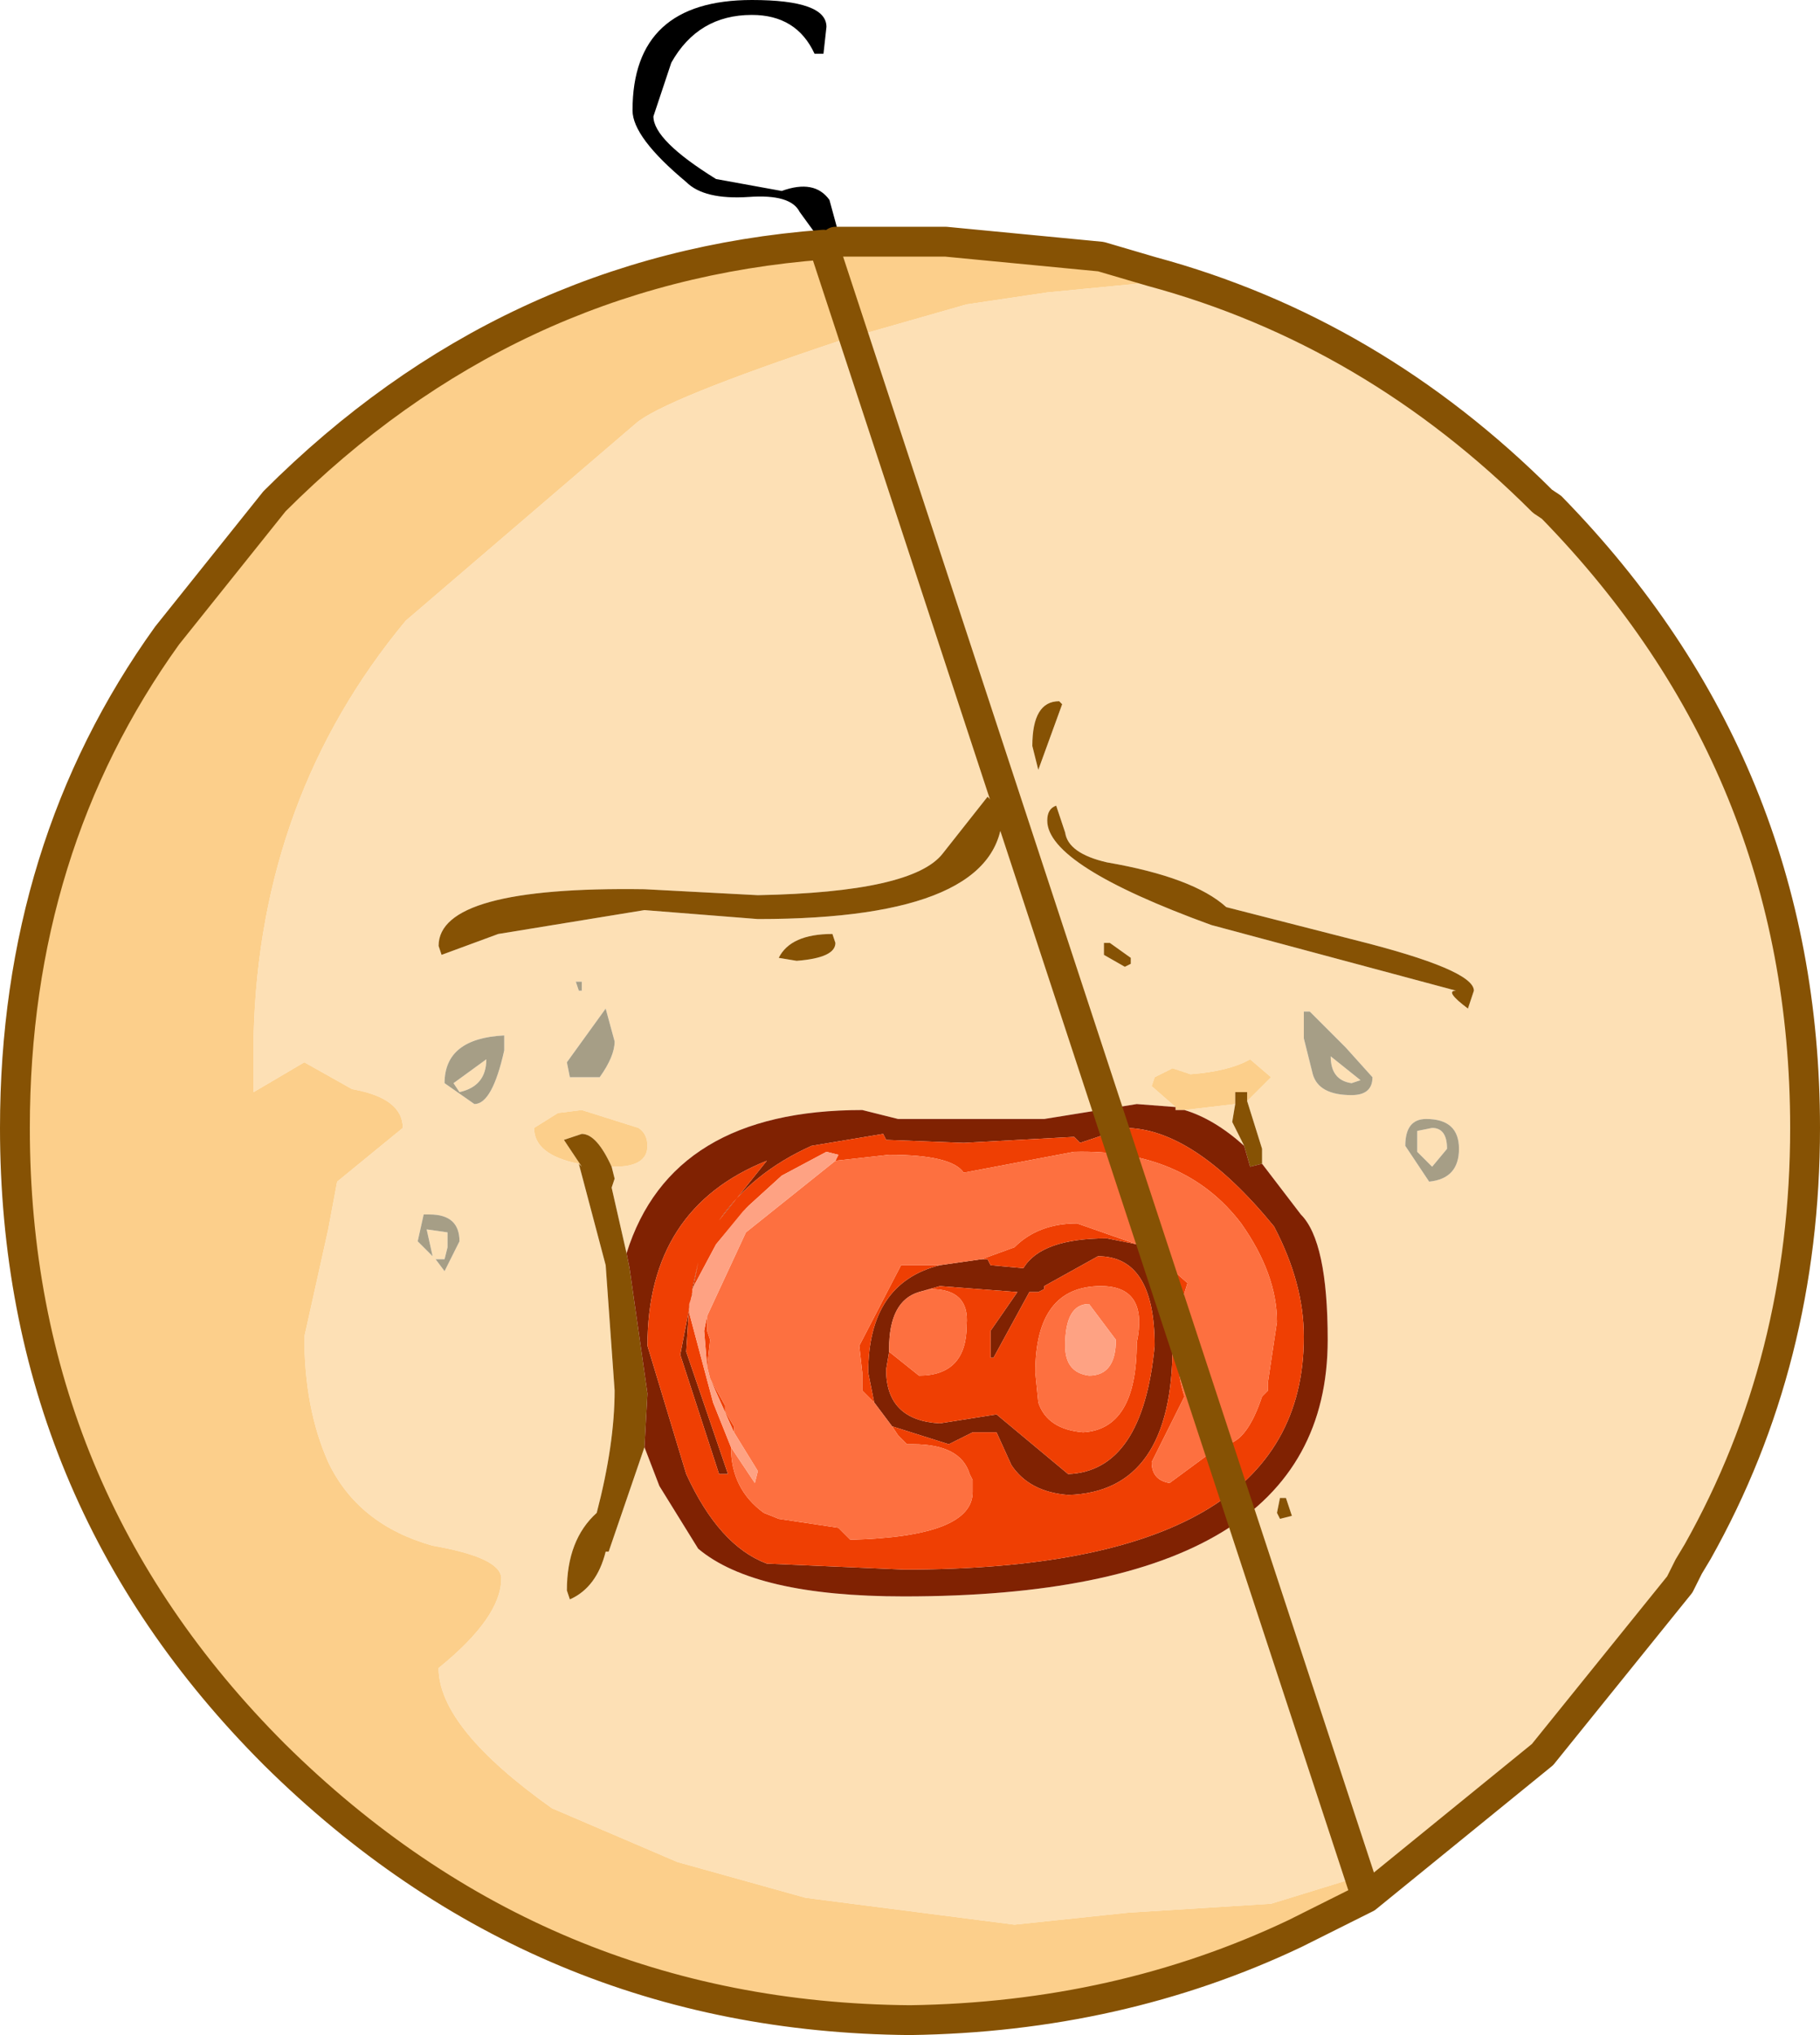 <?xml version="1.0" encoding="UTF-8" standalone="no"?>
<svg xmlns:xlink="http://www.w3.org/1999/xlink" height="34.1px" width="30.5px" xmlns="http://www.w3.org/2000/svg">
  <g transform="matrix(1.0, 0.0, 0.0, 1.0, 15.25, 18.7)">
    <path d="M7.65 13.1 L7.65 13.05 7.35 12.8 6.05 13.2 3.65 13.35 1.75 13.55 -1.75 13.1 -3.9 12.5 -6.0 11.6 Q-7.9 10.25 -7.9 9.25 -6.85 8.4 -6.85 7.75 -6.85 7.4 -8.0 7.2 -9.25 6.85 -9.75 5.8 -10.15 4.9 -10.15 3.7 L-9.75 1.9 -9.6 1.1 -8.5 0.2 Q-8.5 -0.3 -9.35 -0.45 L-10.15 -0.9 -11.0 -0.4 -11.0 -1.35 Q-10.9 -5.35 -8.45 -8.3 L-4.6 -11.6 Q-4.15 -12.0 -1.15 -13.0 L0.95 -13.6 2.3 -13.8 3.85 -13.95 4.05 -14.15 Q7.75 -13.15 10.6 -10.3 L10.75 -10.2 Q15.0 -5.85 15.0 0.2 15.0 4.1 13.2 7.3 L13.05 7.55 12.9 7.85 10.6 10.7 7.65 13.1 M3.7 -2.55 L3.7 -2.65 3.35 -2.9 3.25 -2.9 3.25 -2.7 3.6 -2.5 3.7 -2.55 M1.3 -5.35 L0.55 -4.4 Q0.05 -3.75 -2.55 -3.7 L-4.45 -3.8 Q-7.9 -3.85 -7.9 -2.85 L-7.85 -2.7 -6.9 -3.05 -4.45 -3.45 -2.55 -3.3 Q1.55 -3.3 1.55 -5.1 L1.3 -5.35 M3.3 -4.25 Q2.65 -4.4 2.6 -4.75 L2.45 -5.2 Q2.3 -5.15 2.3 -4.95 2.3 -4.2 5.05 -3.2 L9.15 -2.1 Q8.95 -2.1 9.35 -1.8 L9.45 -2.1 Q9.45 -2.45 7.45 -2.95 L5.3 -3.5 Q4.75 -4.0 3.3 -4.25 M0.9 -7.1 L0.85 -7.1 0.8 -7.05 1.05 -6.35 1.15 -6.4 1.15 -6.8 0.9 -7.1 M2.55 -6.9 L2.5 -6.95 Q2.05 -6.95 2.05 -6.2 L2.15 -5.8 2.55 -6.9 M4.45 -0.15 L3.8 -0.2 2.25 0.05 -0.2 0.05 -0.8 -0.1 Q-4.0 -0.1 -4.75 2.3 L-5.0 1.2 -4.95 1.05 -5.0 0.85 -4.95 0.85 Q-4.4 0.85 -4.4 0.5 -4.4 0.3 -4.55 0.2 L-5.5 -0.1 -5.9 -0.05 -6.3 0.2 Q-6.3 0.65 -5.55 0.8 L-5.1 2.5 -4.95 4.6 Q-4.95 5.5 -5.25 6.65 -5.75 7.1 -5.75 7.95 L-5.7 8.1 Q-5.25 7.9 -5.1 7.3 L-5.05 7.3 -4.45 5.55 -4.2 6.2 -3.55 7.25 Q-2.6 8.05 -0.1 8.05 7.0 8.05 7.0 3.75 7.0 2.1 6.55 1.65 L5.9 0.8 5.9 0.55 5.65 -0.25 6.05 -0.65 5.7 -0.95 Q5.35 -0.75 4.7 -0.7 L4.4 -0.8 4.1 -0.65 4.05 -0.5 4.45 -0.15 M4.6 -0.1 L5.45 -0.2 5.4 0.1 5.6 0.5 Q5.1 0.05 4.6 -0.1 M7.4 -0.55 Q7.05 -0.6 7.05 -1.0 L7.55 -0.6 7.4 -0.55 M6.7 -1.75 L6.6 -1.75 6.6 -1.3 6.75 -0.7 Q6.85 -0.35 7.4 -0.35 7.75 -0.35 7.75 -0.65 L7.3 -1.15 6.7 -1.75 M-5.7 -0.65 L-5.2 -0.65 Q-4.95 -1.0 -4.95 -1.25 L-5.1 -1.8 -5.75 -0.9 -5.7 -0.65 M-7.1 -0.95 Q-7.1 -0.5 -7.55 -0.4 L-7.65 -0.55 -7.1 -0.95 M-7.3 -0.2 Q-7.0 -0.2 -6.8 -1.1 L-6.8 -1.35 Q-7.8 -1.3 -7.8 -0.55 L-7.3 -0.2 M-5.6 -2.25 L-5.55 -2.1 -5.5 -2.1 -5.5 -2.25 -5.6 -2.25 M-1.25 -2.9 L-1.3 -3.05 Q-2.0 -3.05 -2.2 -2.65 L-1.9 -2.6 Q-1.25 -2.65 -1.25 -2.9 M8.75 0.85 L8.5 0.6 8.5 0.25 8.75 0.2 Q9.0 0.2 9.0 0.55 L8.75 0.85 M8.65 0.05 Q8.3 0.05 8.3 0.5 L8.7 1.1 Q9.2 1.05 9.2 0.55 9.2 0.05 8.65 0.05 M-8.05 1.65 L-8.15 1.65 -8.25 2.1 -8.0 2.35 -8.1 1.9 -7.75 1.95 -7.75 2.2 -7.8 2.4 -7.95 2.4 -7.8 2.6 -7.55 2.1 Q-7.55 1.65 -8.05 1.65 M6.4 6.7 L6.3 6.4 6.2 6.4 6.15 6.65 6.2 6.75 6.4 6.7" fill="#fde0b5" fill-rule="evenodd" stroke="none"/>
    <path d="M6.7 -1.75 L7.3 -1.15 7.75 -0.65 Q7.75 -0.35 7.4 -0.35 6.85 -0.35 6.75 -0.7 L6.6 -1.3 6.6 -1.75 6.7 -1.75 M7.4 -0.55 L7.55 -0.6 7.05 -1.0 Q7.05 -0.6 7.4 -0.55 M-5.6 -2.25 L-5.5 -2.25 -5.5 -2.1 -5.55 -2.1 -5.6 -2.25 M-7.3 -0.2 L-7.8 -0.55 Q-7.8 -1.3 -6.8 -1.35 L-6.8 -1.1 Q-7.0 -0.2 -7.3 -0.2 M-7.1 -0.95 L-7.65 -0.55 -7.55 -0.4 Q-7.1 -0.5 -7.1 -0.95 M-5.7 -0.65 L-5.75 -0.9 -5.1 -1.8 -4.95 -1.25 Q-4.95 -1.0 -5.2 -0.65 L-5.7 -0.65 M-8.05 1.65 Q-7.55 1.65 -7.55 2.1 L-7.8 2.6 -7.95 2.4 -7.8 2.4 -7.75 2.2 -7.75 1.95 -8.1 1.9 -8.0 2.35 -8.25 2.1 -8.15 1.65 -8.05 1.65 M8.65 0.05 Q9.2 0.05 9.2 0.55 9.2 1.05 8.7 1.1 L8.3 0.5 Q8.3 0.05 8.65 0.05 M8.75 0.85 L9.0 0.55 Q9.0 0.2 8.75 0.2 L8.5 0.25 8.5 0.6 8.75 0.85" fill="#a69e86" fill-rule="evenodd" stroke="none"/>
    <path d="M4.05 -14.15 L3.85 -13.95 2.3 -13.8 0.95 -13.6 -1.15 -13.0 Q-4.15 -12.0 -4.6 -11.6 L-8.45 -8.3 Q-10.9 -5.35 -11.0 -1.35 L-11.0 -0.4 -10.15 -0.9 -9.35 -0.45 Q-8.5 -0.3 -8.5 0.2 L-9.6 1.1 -9.75 1.9 -10.15 3.7 Q-10.15 4.9 -9.75 5.8 -9.25 6.85 -8.0 7.2 -6.85 7.4 -6.85 7.75 -6.85 8.4 -7.9 9.25 -7.9 10.25 -6.0 11.6 L-3.9 12.5 -1.75 13.1 1.75 13.55 3.65 13.35 6.05 13.2 7.35 12.8 7.65 13.05 7.65 13.1 6.45 13.7 Q3.5 15.1 0.0 15.15 -6.2 15.1 -10.65 10.7 -15.0 6.35 -15.0 0.2 -15.0 -4.5 -12.45 -8.05 L-10.65 -10.3 Q-6.75 -14.2 -1.45 -14.6 L-1.4 -14.6 -1.25 -14.65 0.0 -14.65 0.6 -14.65 3.2 -14.4 4.05 -14.15 M4.45 -0.15 L4.05 -0.5 4.1 -0.65 4.4 -0.8 4.7 -0.7 Q5.35 -0.75 5.7 -0.95 L6.05 -0.65 5.65 -0.25 5.65 -0.4 5.45 -0.4 5.45 -0.2 4.6 -0.1 4.45 -0.1 4.45 -0.15 M-5.55 0.8 Q-6.3 0.65 -6.3 0.2 L-5.9 -0.05 -5.5 -0.1 -4.55 0.2 Q-4.4 0.3 -4.4 0.5 -4.4 0.85 -4.95 0.85 L-5.0 0.85 Q-5.25 0.3 -5.5 0.3 L-5.8 0.4 -5.5 0.85 -5.55 0.8" fill="#fccf8b" fill-rule="evenodd" stroke="none"/>
    <path d="M2.55 -6.9 L2.15 -5.8 2.05 -6.2 Q2.05 -6.95 2.5 -6.95 L2.55 -6.9 M0.9 -7.1 L1.15 -6.8 1.15 -6.4 1.05 -6.35 0.8 -7.05 0.85 -7.1 0.9 -7.1 M3.3 -4.25 Q4.75 -4.0 5.3 -3.5 L7.45 -2.95 Q9.45 -2.45 9.45 -2.1 L9.35 -1.8 Q8.95 -2.1 9.15 -2.1 L5.05 -3.2 Q2.3 -4.2 2.3 -4.95 2.3 -5.15 2.45 -5.2 L2.6 -4.75 Q2.65 -4.4 3.3 -4.25 M1.3 -5.35 L1.55 -5.1 Q1.55 -3.3 -2.55 -3.3 L-4.45 -3.45 -6.9 -3.05 -7.85 -2.7 -7.9 -2.85 Q-7.9 -3.85 -4.45 -3.8 L-2.55 -3.7 Q0.05 -3.75 0.55 -4.4 L1.3 -5.35 M3.7 -2.55 L3.6 -2.5 3.25 -2.7 3.25 -2.9 3.35 -2.9 3.7 -2.65 3.7 -2.55 M5.65 -0.25 L5.9 0.55 5.9 0.8 5.7 0.85 5.6 0.5 5.4 0.1 5.45 -0.2 5.45 -0.4 5.65 -0.4 5.65 -0.25 M-4.45 5.55 L-5.05 7.3 -5.1 7.3 Q-5.25 7.9 -5.7 8.1 L-5.75 7.95 Q-5.75 7.1 -5.25 6.65 -4.95 5.5 -4.95 4.6 L-5.1 2.5 -5.55 0.8 -5.5 0.85 -5.8 0.4 -5.5 0.3 Q-5.25 0.3 -5.0 0.85 L-4.95 1.05 -5.0 1.2 -4.75 2.3 -4.7 2.55 -4.4 4.65 -4.45 5.55 M-1.25 -2.9 Q-1.25 -2.65 -1.9 -2.6 L-2.2 -2.65 Q-2.0 -3.05 -1.3 -3.05 L-1.25 -2.9 M6.4 6.7 L6.2 6.75 6.15 6.65 6.2 6.4 6.3 6.4 6.4 6.7" fill="#865204" fill-rule="evenodd" stroke="none"/>
    <path d="M-4.75 2.3 Q-4.0 -0.1 -0.8 -0.1 L-0.2 0.05 2.25 0.05 3.8 -0.2 4.45 -0.15 4.45 -0.1 4.6 -0.1 Q5.1 0.05 5.6 0.5 L5.7 0.85 5.9 0.8 6.55 1.65 Q7.0 2.1 7.0 3.75 7.0 8.05 -0.1 8.05 -2.6 8.05 -3.55 7.25 L-4.2 6.2 -4.45 5.55 -4.4 4.65 -4.7 2.55 -4.75 2.3 M-1.65 0.5 Q-2.65 0.95 -3.2 1.75 L-2.4 0.75 Q-4.4 1.55 -4.4 3.85 L-3.75 6.0 Q-3.2 7.2 -2.4 7.5 L-0.1 7.6 Q6.6 7.6 6.6 3.7 6.6 2.8 6.1 1.85 4.75 0.2 3.6 0.2 L2.85 0.45 2.75 0.35 0.9 0.45 -0.4 0.4 -0.45 0.3 -1.65 0.5 M4.05 2.3 Q4.45 2.7 4.4 3.85 4.4 6.3 2.65 6.35 2.0 6.3 1.7 5.85 L1.45 5.3 1.05 5.3 0.65 5.5 -0.3 5.2 -0.6 4.8 -0.7 4.3 Q-0.7 2.8 0.5 2.5 L1.2 2.4 1.3 2.4 1.35 2.5 1.9 2.55 Q2.2 2.05 3.3 2.05 L3.8 2.15 4.05 2.3 M-3.7 3.15 L-3.75 3.95 -3.05 6.0 -3.2 6.0 -3.85 4.0 -3.55 2.45 -3.65 2.9 -3.65 3.0 -3.7 3.15 M0.15 2.95 Q-0.35 3.1 -0.35 3.9 L-0.35 3.95 -0.4 4.25 Q-0.4 5.1 0.5 5.15 L1.45 5.0 2.65 6.0 Q3.9 5.95 4.1 3.85 4.1 2.35 3.15 2.35 L2.25 2.85 2.25 2.9 2.15 2.95 2.1 2.95 2.0 2.95 1.4 4.05 1.35 4.05 1.35 3.6 1.8 2.95 0.5 2.85 0.15 2.95" fill="#802202" fill-rule="evenodd" stroke="none"/>
    <path d="M-1.65 0.5 L-0.45 0.3 -0.4 0.4 0.9 0.45 2.75 0.35 2.85 0.45 3.6 0.2 Q4.75 0.2 6.1 1.85 6.6 2.8 6.6 3.7 6.6 7.6 -0.1 7.6 L-2.4 7.5 Q-3.2 7.2 -3.75 6.0 L-4.4 3.85 Q-4.4 1.55 -2.4 0.75 L-3.2 1.75 Q-2.65 0.95 -1.65 0.5 M-1.25 0.75 L-1.2 0.65 -1.4 0.6 -2.15 1.0 -2.7 1.5 -2.75 1.55 -3.25 2.15 -3.65 2.9 -3.55 2.45 -3.85 4.0 -3.2 6.0 -3.05 6.0 -3.75 3.95 -3.7 3.15 -3.7 3.3 -3.3 4.8 -3.0 5.55 Q-3.0 6.25 -2.45 6.65 L-2.2 6.75 -1.2 6.9 -1.0 7.1 Q1.05 7.05 1.05 6.3 L1.05 6.15 1.05 6.1 1.0 6.0 Q0.85 5.5 0.05 5.5 L-0.05 5.5 -0.2 5.35 -0.3 5.2 0.65 5.5 1.05 5.3 1.45 5.3 1.7 5.85 Q2.0 6.3 2.65 6.35 4.4 6.3 4.4 3.85 4.45 2.7 4.05 2.3 L4.2 2.4 4.65 2.8 4.45 3.45 Q4.45 4.25 4.6 4.7 L4.05 5.8 Q4.05 6.1 4.35 6.15 L5.3 5.45 5.3 5.5 Q5.65 5.45 5.9 4.7 L6.0 4.6 6.0 4.45 6.15 3.45 Q6.15 2.65 5.55 1.8 4.6 0.55 2.75 0.6 L0.9 0.95 Q0.7 0.65 -0.35 0.65 L-1.25 0.75 M-3.4 4.2 L-3.45 3.6 -3.4 3.35 -3.4 3.6 -3.35 3.75 -3.4 4.2 M-3.35 4.4 L-3.1 4.85 -3.1 4.95 -2.95 5.2 -2.95 5.3 -3.35 4.4 M-0.6 4.8 L-0.8 4.6 -0.8 4.3 -0.85 3.85 -0.15 2.5 0.25 2.5 0.5 2.5 Q-0.7 2.8 -0.7 4.3 L-0.6 4.8 M1.2 2.4 L1.75 2.2 Q2.15 1.8 2.8 1.8 L3.8 2.15 3.3 2.05 Q2.2 2.05 1.9 2.55 L1.35 2.5 1.3 2.4 1.2 2.4 M-0.35 3.95 L0.15 4.35 Q0.95 4.35 0.95 3.5 1.0 2.9 0.35 2.9 L0.15 2.95 0.5 2.85 1.8 2.95 1.35 3.6 1.35 4.05 1.4 4.05 2.0 2.95 2.1 2.95 2.15 2.95 2.25 2.9 2.25 2.85 3.15 2.35 Q4.1 2.35 4.1 3.85 3.9 5.95 2.65 6.0 L1.45 5.0 0.5 5.15 Q-0.4 5.1 -0.4 4.25 L-0.35 3.95 M2.1 4.3 L2.15 4.8 Q2.3 5.25 2.9 5.3 3.8 5.25 3.8 3.8 4.0 2.85 3.2 2.85 2.1 2.85 2.1 4.3" fill="#ef3f03" fill-rule="evenodd" stroke="none"/>
    <path d="M-1.25 0.75 L-0.35 0.65 Q0.7 0.65 0.9 0.95 L2.75 0.6 Q4.6 0.55 5.55 1.8 6.15 2.65 6.15 3.45 L6.0 4.45 6.0 4.6 5.9 4.7 Q5.65 5.45 5.3 5.5 L5.3 5.45 4.35 6.15 Q4.05 6.1 4.05 5.8 L4.6 4.7 Q4.45 4.25 4.45 3.45 L4.65 2.8 4.2 2.4 4.05 2.3 3.8 2.15 2.8 1.8 Q2.15 1.8 1.75 2.2 L1.2 2.4 0.5 2.5 0.25 2.5 -0.15 2.5 -0.85 3.85 -0.8 4.3 -0.8 4.6 -0.6 4.8 -0.3 5.2 -0.2 5.35 -0.05 5.5 0.05 5.5 Q0.85 5.5 1.0 6.0 L1.05 6.1 1.05 6.15 1.05 6.3 Q1.05 7.05 -1.0 7.1 L-1.2 6.9 -2.2 6.75 -2.45 6.65 Q-3.0 6.25 -3.0 5.55 L-2.6 6.15 -2.55 5.95 -2.95 5.3 -2.95 5.2 -3.1 4.95 -3.1 4.85 -3.35 4.4 -3.4 4.2 -3.35 3.75 -3.4 3.6 -3.4 3.35 -2.75 1.95 -1.25 0.75 M-3.25 2.15 L-2.75 1.55 -2.8 1.6 -3.25 2.15 M-0.35 3.95 L-0.35 3.9 Q-0.35 3.1 0.15 2.95 L0.35 2.9 Q1.0 2.9 0.95 3.5 0.95 4.35 0.15 4.35 L-0.35 3.95 M2.1 4.3 Q2.1 2.85 3.2 2.85 4.0 2.85 3.8 3.8 3.8 5.25 2.9 5.3 2.3 5.25 2.15 4.8 L2.1 4.3 M3.0 3.15 Q2.6 3.15 2.6 3.85 2.6 4.3 3.0 4.35 3.45 4.35 3.45 3.75 L3.0 3.15" fill="#fd7040" fill-rule="evenodd" stroke="none"/>
    <path d="M-1.25 -14.65 L-1.4 -14.6 -1.45 -14.6 -1.85 -15.15 Q-2.0 -15.45 -2.7 -15.4 -3.45 -15.35 -3.75 -15.65 -4.65 -16.4 -4.65 -16.85 -4.65 -18.7 -2.65 -18.7 -1.4 -18.7 -1.4 -18.25 L-1.45 -17.8 -1.6 -17.8 Q-1.9 -18.45 -2.65 -18.45 -3.55 -18.45 -4.0 -17.65 L-4.3 -16.75 Q-4.3 -16.35 -3.25 -15.7 L-2.15 -15.5 Q-1.6 -15.7 -1.35 -15.35 L-1.2 -14.8 -1.25 -14.65" fill="#000000" fill-rule="evenodd" stroke="none"/>
    <path d="M-2.75 1.55 L-2.7 1.5 -2.15 1.0 -1.4 0.6 -1.2 0.65 -1.25 0.75 -2.75 1.95 -3.4 3.35 -3.45 3.6 -3.4 4.2 -3.35 4.4 -2.95 5.3 -2.55 5.95 -2.6 6.15 -3.0 5.55 -3.3 4.8 -3.7 3.3 -3.7 3.15 -3.65 3.0 -3.65 2.9 -3.25 2.15 -2.8 1.6 -2.75 1.55 M3.0 3.15 L3.45 3.75 Q3.45 4.35 3.0 4.35 2.6 4.3 2.6 3.85 2.6 3.15 3.0 3.15" fill="#fea283" fill-rule="evenodd" stroke="none"/>
    <path d="M7.65 13.1 L10.6 10.7 12.9 7.85 13.05 7.55 13.2 7.3 Q15.0 4.1 15.0 0.2 15.0 -5.85 10.75 -10.2 L10.6 -10.3 Q7.75 -13.15 4.05 -14.15 L3.2 -14.4 0.6 -14.65 0.0 -14.65 -1.25 -14.65 M-1.45 -14.6 Q-6.75 -14.2 -10.65 -10.3 L-12.45 -8.05 Q-15.0 -4.5 -15.0 0.2 -15.0 6.35 -10.65 10.7 -6.2 15.1 0.0 15.15 3.5 15.1 6.45 13.7 L7.65 13.1 Z" fill="none" stroke="#865204" stroke-linecap="round" stroke-linejoin="round" stroke-width="0.5"/>
  </g>
</svg>
